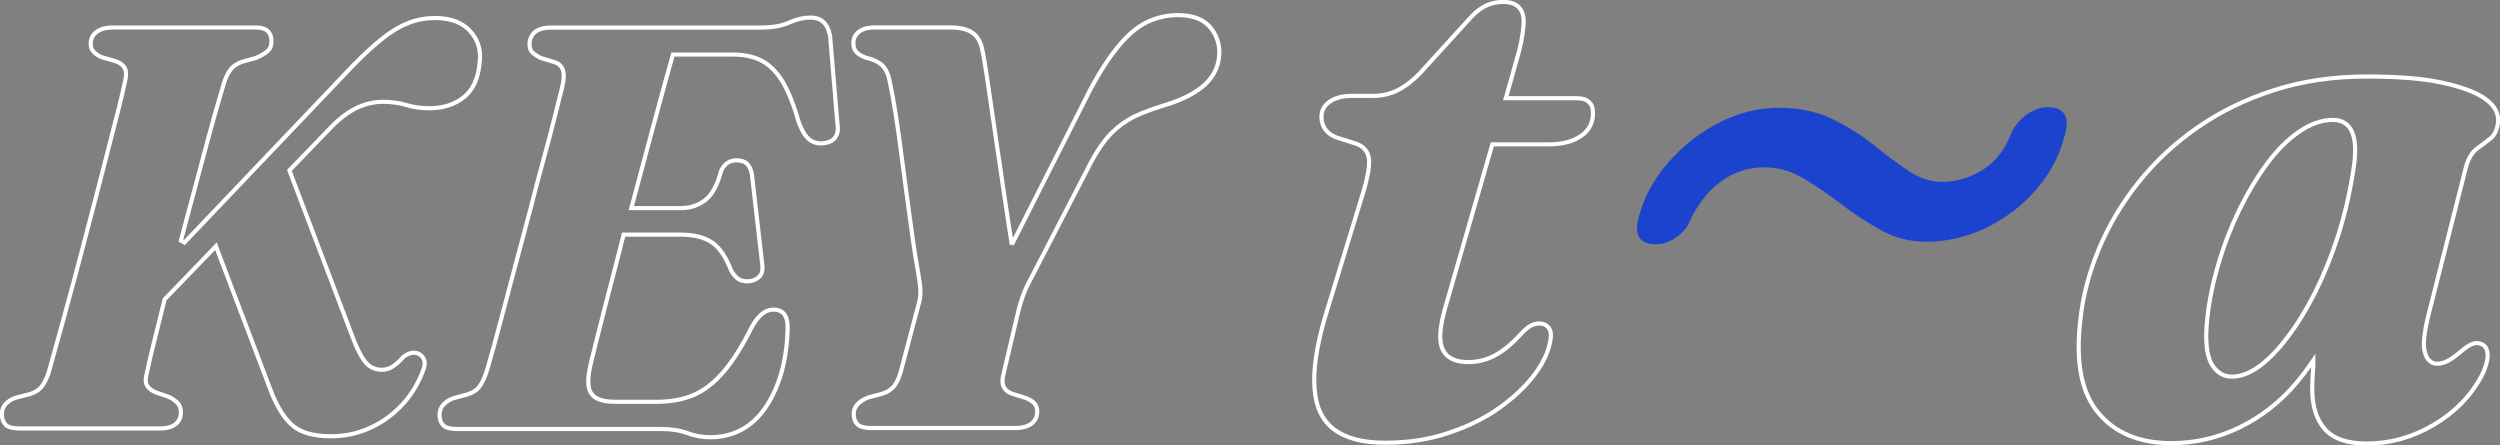<?xml version="1.0" encoding="utf-8"?>
<!-- Generator: Adobe Illustrator 22.0.1, SVG Export Plug-In . SVG Version: 6.00 Build 0)  -->
<svg version="1.1" id="레이어_1" xmlns="http://www.w3.org/2000/svg" xmlns:xlink="http://www.w3.org/1999/xlink" x="0px"
	 y="0px" viewBox="0 0 1820 324" style="enable-background:new 0 0 1820 324;" xml:space="preserve">
<rect x="0" y="0" width="1820" height="324" fill="#808080" stroke="none"/>
<style type="text/css">
	.st0{clip-path:url(#SVGID_2_);}
	.st1{fill:none;stroke:#FFFFFF;stroke-width:3;}
	.st2{fill:#1C43CE;}
</style>
<g>
	<defs>
		<rect id="SVGID_1_" width="1820" height="324"/>
	</defs>
	<clipPath id="SVGID_2_">
		<use xlink:href="#SVGID_1_"  style="overflow:visible;"/>
	</clipPath>
	<g class="st0">
		<path class="st1" d="M342.5,22.9L342.5,22.9L342.5,22.9c5.7,6.3,8.1,14.4,6.5,23.9l0,0.1l0,0.1c-1.1,11.1-5.1,18.9-11.6,24
			c-6.7,5.2-14.9,7.8-24.7,7.8c-6.1,0-11.8-0.8-16.7-2.3l0,0c-5.4-1.6-11.1-2.4-17.2-2.4c-6.4,0-13,1.5-19.7,4.7l0,0l0,0
			c-6.5,3.3-13.2,8.5-19.7,15.5l-28,29l-0.7,0.7l0.3,0.9l45.9,121c2.7,7.2,5.5,12.9,8.4,16.8c3.1,4.3,7.4,6.5,12.6,6.5
			c3.1,0,6-0.9,8.5-2.7c2.3-1.6,4.7-3.7,7.1-6.6c3.8-2.9,7.2-3.6,10.1-2.8c2.2,0.7,3.9,2,4.9,4.3l0,0l0,0c1.1,2.1,0.9,5.3-1.2,10.1
			l0,0l0,0c-3.7,9.3-9,17.6-15.7,24.4c-6.7,6.8-14.4,12.3-23.1,16l0,0l0,0c-8.7,3.9-18,5.7-27.9,5.7c-12.6,0-21.9-2.8-27.8-8
			c-6.1-5.3-11.5-14.1-16.1-26.3l0,0l-38.7-101.9l-0.8-2.2l-1.6,1.7l-35.5,36.8l-0.3,0.3l-0.1,0.4c-0.5,2.4-1.1,4.7-1.7,7
			c-0.4,1.7-0.9,3.5-1.3,5.2c-1.7,6.7-3.2,12.8-4.5,18.2c-0.9,3.7-1.7,7.1-2.5,10.1l0,0l0,0c-1.7,7.4-2.8,12.5-3.3,14.9
			c-0.7,3-0.4,5.5,1.2,7.7l0,0l0,0c1.5,1.8,3.6,3.4,6.5,4.4l0,0l0,0l8.8,3c2.7,1.3,4.7,2.8,6.5,4.6c1.4,1.6,2.3,3.7,2.3,6.6
			c0,3.7-1.3,6.4-3.7,8.5c-2.5,2.1-6.2,3.3-11.6,3.3h-102c-2.8,0-5-0.3-6.8-0.8c-1.8-0.5-2.9-1.2-3.6-2l0,0l0,0
			c-1.8-1.9-2.6-4.3-2.6-7.4v0l0,0c-0.1-3.1,0.8-5.5,2.7-7.6c2.1-2.1,4.4-3.6,7.1-4.5l10.6-2.7l0,0l0,0c3.7-1.2,6.5-2.9,8.5-5.4
			c1.9-2.4,3.5-5.7,5.1-10.2l0,0l0,0c1.4-4.8,3.3-11.6,5.7-20.5c1.7-6,3.5-12.6,5.5-19.9c0.9-3.4,1.9-7,2.9-10.7
			c3.2-11.6,6.5-23.8,9.8-36.5c1.7-6.3,3.3-12.7,5-19.1l0,0c1.7-6.4,3.3-12.8,5-19.1l0.5-1.9c3.1-12,6.1-23.4,8.8-34.2
			c3-11.4,5.5-21.6,7.8-30.4l0,0c2.2-8.9,3.8-15.7,4.8-20.5c0.8-3.7,0.9-6.7-0.5-9.1c-1.3-2.3-3.6-3.9-6.9-5l0,0l0,0l-9.6-2.7
			c-2.8-1.2-4.8-2.6-6.2-4.2c-1.3-1.4-2-3.3-2-5.6c0-3.6,1.4-6.4,4.2-8.6c2.8-2.1,6.8-3.3,12.1-3.3h103.8c4.4,0,7.3,1.1,8.9,2.7
			c1.7,1.7,2.6,4.1,2.6,7.2c0,3.5-1,5.7-2.8,7.3c-2.1,1.8-4.9,3.4-8.6,5L176.2,45l0,0l0,0c-2.9,1-5.5,2.6-7.5,4.6l0,0l0,0
			c-2.1,2.3-3.9,5.7-5.4,10l0,0l0,0c-1.5,4.9-3.5,11.9-6.1,20.9l-0.3,1c-2.7,9.5-5.7,20.6-9,33l0,0c-2.4,9.2-5,18.7-7.6,28.5
			c-0.9,3.5-1.9,7.1-2.9,10.7l0,0c-1.9,7.3-3.8,14.4-5.7,21.5l2.5,1.4l122.9-129c0,0,0,0,0,0c8.2-8.4,15.6-15.1,22-20.1l0,0l0,0
			c6.4-5.1,12.7-8.7,18.8-11c6-2.3,12.5-3.4,19.1-3.4C328.4,13.2,336.8,16.5,342.5,22.9z"/>
		<path class="st1" d="M609.6,89.5L609.6,89.5l0,0.1c0.8,4.5,0.3,7.7-1.5,10.3c-1.6,2.3-4.1,3.7-7.7,4.3c-4.1,0.6-7.7-0.2-10.5-2.1
			l0,0l0,0c-2.9-2-5.6-5.9-8.1-12.2c-3.7-13-7.7-23.1-12-30.4l0,0l0,0c-4.4-7.1-9.6-12.4-15.5-15.4c-5.8-3-12.9-4.4-21.1-4.4H491
			h-1.1l-0.3,1.1c-0.2,0.5-0.3,1.1-0.5,1.7c-1.4,5-3.3,11.7-5.7,20.5c-2.4,8.8-5.1,18.7-8.1,29.9c-0.4,1.4-0.7,2.7-1.1,4.1
			c-3.5,12.8-7.1,26.5-10.9,40.7c-0.6,2-1.1,4-1.6,6l0,0c-0.5,2-1,3.9-1.6,5.9l-0.5,1.9h2h34.2c6.8,0,12.7-2,17.7-5.9
			c5.1-3.9,8.9-11.3,11.6-21.6c1.5-2.8,3-4.5,4.8-5.6c1.8-1.1,3.8-1.7,6-1.7c3.7,0,6.3,0.9,8,2.6c1.8,1.8,2.9,4.3,3.5,7.7l7.3,63.6
			l0,0l0,0c0.9,5.4,0.2,8.7-1.8,10.7c-2.2,2.2-5,3.4-8.8,3.5h0l0,0c-2.8,0.1-5-0.6-6.9-1.9c-2-1.6-3.6-3.5-4.9-5.9
			c-3.7-9.6-8.2-16.5-13.8-20.4l0,0l0,0c-5.7-3.9-13.5-5.8-23.3-5.8h-39.8H454l-0.3,1.2c-0.3,1.3-0.7,2.6-1,3.9l0,0
			c-0.4,1.3-0.7,2.6-1,4c-1.5,5.7-2.9,11.2-4.3,16.7c-2.1,8-4.1,15.7-6,23.1c-3.2,12.4-5.9,23-8.1,31.9l0,0.1
			c-2.2,8.8-3.8,15.1-4.4,19c-0.8,4.4-0.8,8.3-0.2,11.5c0.7,3.6,2.8,6.2,6,7.9c3.1,1.6,7.4,2.4,12.9,2.4H478c10.3,0,19.4-1.6,27.1-5
			c7.9-3.4,15-9.1,21.8-17c6.8-7.9,13.6-18.8,20.5-32.6c4.8-8.7,10.1-12.5,15.5-12.5c3.8,0,6.4,1.2,8,3.3c1.7,2.2,2.6,5.6,2.5,10.7
			v0c-0.3,12.2-2,23-4.8,32.9c-3,9.7-6.9,18.1-11.7,24.9l0,0l0,0c-4.8,6.9-10.6,12.2-17.2,15.7c-6.6,3.5-14.1,5.4-22.4,5.4
			c-5.9,0-11.4-0.9-16.6-2.9c-5.6-2.1-12.1-3.1-19.5-3.1H332.9c-5.6,0-8.8-1.1-10.3-2.8l0,0l0,0c-1.8-1.9-2.6-4.3-2.6-7.4
			c0-2.8,0.8-5.2,2.6-7.3c1.9-2.1,4.3-3.7,7.2-4.8l10.9-3l0,0l0,0c3.7-1.2,6.6-3.1,8.5-5.8c1.9-2.6,3.7-6.5,5.4-11.8l0,0l0,0
			c0.2-0.8,0.5-1.8,0.9-3.1c0.9-3,2.1-7.3,3.6-12.8c0,0,0,0,0,0l0.2-0.6c2-7.5,4.5-16.6,7.3-27.2c1.6-6.2,3.3-12.6,5.1-19.3
			c1.4-5.2,2.8-10.6,4.3-16.1c1.4-5.4,2.8-10.7,4.3-16.1c2-7.4,3.9-14.8,5.9-22.2l0,0c3.3-13,6.5-25.2,9.7-36.7l0,0
			c3.2-11.7,5.9-21.9,8.1-30.8c1.1-4.4,2.1-8.3,2.9-11.6c0.1-0.6,0.3-1.1,0.4-1.6c0.7-2.6,1.2-4.8,1.7-6.6l0,0
			c0.7-3,1.2-5.6,1.3-7.8c0.2-2.2,0.1-4.1-0.4-5.6c-0.9-3-3.1-5.1-6.4-6.1l-10.1-3.1c-2-1.1-3.9-2.2-5.6-3.7c-1.5-1.4-2.3-3.2-2.3-6
			c0-3.7,1.3-6.6,3.8-8.9c2.5-2.2,6.3-3.4,11.7-3.4h151.8c9,0,16.3-1.1,22-3.8c5.2-2.3,10.3-3.5,15.1-3.5c4.1,0,7.3,1.1,9.6,3.3
			c2.3,2.1,3.9,5.4,4.8,10L609.6,89.5z"/>
		<path class="st1" d="M736.6,178.1l-0.7-4.6c-1-5.9-1.9-12.2-2.9-18.9c-1.7-11.3-3.5-23.1-5.2-35.3c-1-6.1-1.8-12.1-2.7-17.9
			l-0.1-0.8c-0.8-5.6-1.6-11.1-2.4-16.5l0,0l0,0c-1.6-11.2-3-20.9-4.3-29.3c-1.3-8.4-2.2-14.2-3-17.6l0,0l0,0
			c-1.1-6.3-3.5-10.6-7-13.1l0,0l0,0c-3.6-2.7-9.1-4.1-16.5-4.1h-55.3c-5.2,0-8.9,1.2-11.5,3.4c-2.7,2.2-3.9,5-3.7,8.5l0,0v0
			c0,2.7,0.8,4.6,2.3,6.1l0,0l0,0c1.5,1.6,3.8,2.9,6.8,4c5,1.1,8.9,3,11.5,5.2l0,0l0,0c2.6,2.5,4.5,5.9,5.5,10.6
			c0.6,2.9,1.6,7.7,2.9,14.6 M736.6,178.1l2.1-4.1l55-108.7c7.4-13.9,14.6-24.7,21.4-32.7c6.7-8,13.5-13.5,20.4-16.7
			c6.9-3.2,14.2-4.9,22-4.9c10,0,17.4,2.6,22.4,7.6c4.9,5.1,7.5,11.4,7.8,18.8c0,9.4-3.3,17.2-10.1,23.8
			c-6.9,6.4-17.1,11.7-30.8,15.7l0,0l0,0c-7.6,2.4-14.7,4.9-20.8,7.8l0,0l0,0c-6.2,3.1-11.8,7.1-16.9,12.2c-5,5.1-9.9,12-14.5,20.6
			l0,0l0,0l-43.9,84.9c-2.7,5-4.7,9.3-6,13c-1.3,3.7-2.4,7.2-3.2,10.4l0,0l0,0l-10.8,45.9c-1.1,3.9-1.2,7.2-0.1,9.7
			c1.2,2.5,3.5,4.4,6.8,5.4l0,0l9.6,3c3.5,1.5,5.5,3,6.6,4.5c1,1.5,1.5,3.3,1.5,5c0,4-1.4,6.9-4,9c-2.8,2.1-6.6,3.3-11.8,3.3H634.5
			c-5.4,0-8.7-1.1-10.3-2.7c-1.7-1.7-2.7-4.2-2.7-7.3c0-2.8,0.8-5.1,2.5-7c1.7-2,4.3-3.7,7.9-5.2l10.2-2.7l0,0l0,0
			c3.9-1.2,6.8-3.1,8.8-5.6c1.9-2.4,3.6-6.1,4.9-10.7l0,0l0,0l12.8-48.3c1.5-4.5,1.8-9.3,1.2-14.3c-0.6-4.8-1.4-9.6-2.2-14.2l0,0
			l0,0c-0.6-3-1.4-7.8-2.4-14.8c-0.3-2.2-0.6-4.5-1-7c-0.7-5.3-1.5-11-2.4-17.4c-0.4-3.2-0.9-6.4-1.3-9.7
			c-0.9-6.4-1.8-12.9-2.6-19.5c-0.9-6.9-1.8-13.6-2.7-20.2c-0.4-2.9-0.8-5.8-1.2-8.7c-1.3-9.2-2.5-17.3-3.8-24.1"/>
		<path class="st1" d="M1096.8,69.6l-0.6,1.9h2h49.6c4.2,0,7.2,1,9,2.8c1.9,1.7,2.9,4.3,2.9,8.1c0,7-2.8,12.4-8.6,16.5
			c-5.9,4.1-13.8,6.2-23.7,6.2h-39.9h-1.1l-0.3,1.1l-33.6,116.6c0,0,0,0,0,0c-2.2,7.3-3.4,13.6-3.9,18.8c-0.4,5.2,0.1,9.4,1.6,12.6
			c2.9,6.5,9.5,9.4,18.9,9.4c6.4,0,12.7-1.5,18.7-4.6c6.1-3.1,12.4-8.2,18.8-15.2c3.1-3.4,5.7-5.5,7.7-6.7c2-1,4.2-1.6,6.3-1.6
			c2.8,0,5.1,1,6.6,2.8c1.5,1.8,2.2,4.4,1.7,8.2c-1.1,8.1-4.7,16.6-11.1,25.3c-6.4,8.7-15,17-25.7,24.7
			c-10.6,7.7-23.2,13.9-37.4,18.6l0,0l0,0c-14.2,4.9-29.6,7.2-46.3,7.2c-16.5,0-28.8-3.3-37.3-9.8l0,0l0,0
			c-8.4-6.3-13.2-16.2-14.1-29.5v0l0,0c-1.1-13.4,1.4-30.6,7.4-51.4c0,0,0,0,0,0l28.2-92.2l0,0c1.7-5.7,2.8-10.5,3.5-14.5
			c0.6-4,0.8-7.3,0.4-9.8c-0.4-2.5-1.4-4.7-3-6.5c-1.6-1.8-3.7-3.1-6.3-4l0,0l0,0l-14.5-4.6c-3.7-1.5-6.4-3.6-8.1-6.1
			c-1.7-2.6-2.6-5.5-2.6-8.8c0-4.6,2-8.2,5.9-11c4-2.8,9.3-4.3,16.2-4.3h15.5c6.7,0,12.8-1.5,18.3-4.3c5.4-2.8,10.8-7,15.9-12.3l0,0
			l0,0l37.5-41.2c3.9-4,7.6-6.7,11.2-8.2l0,0l0,0c3.6-1.6,7.5-2.4,11.7-2.4c5.5,0,9.1,1.4,11.4,3.8c2.4,2.5,3.6,5.8,3.6,10.1
			c0,2.7-0.3,6.5-1.1,11.2l0,0v0c-0.6,4.6-2,10.1-3.8,16.3c0,0,0,0,0,0L1096.8,69.6z"/>
		<path class="st2" d="M1402.6,176c-11.9,0-22.8-2.7-32.8-8.2c-10-5.5-19.6-11.7-29-18.9s-18.5-13.5-27.7-18.9
			c-9.2-5.5-18.7-8.2-28.7-8.2c-11.9,0-22.7,3.6-32.3,10.9c-9.7,7.3-17.4,17.7-23.3,31.2c-2.8,4.4-6.5,7.8-10.6,10.3
			c-4.3,2.5-8.6,3.6-12.8,3.6c-12.2,0-16.3-7-12-21.1c3.8-13.8,10.9-26.8,21.4-38.7c10.5-11.9,22.7-21.5,36.6-28.7
			c14.1-7.1,28.5-10.8,43.6-10.8c14.7,0,27.7,2.7,38.8,8.1c11.1,5.4,21.1,11.6,29.9,18.7c8.9,7.1,17.3,13.5,25.4,18.9
			c8.1,5.5,16.2,8.2,24.6,8.2c10.9,0,21.1-3.2,30.6-9.3c9.3-6.2,16.3-15.7,20.9-28.5c3.6-5.7,7.8-9.8,12.2-12.5
			c4.4-2.7,8.9-4.1,13.3-4.1c6.2,0,10.3,1.9,12.4,5.5c2.1,3.6,1.9,9-0.3,16.2c-3.8,14.4-10.8,27.4-20.9,38.8
			c-10.1,11.6-22.2,20.6-36,27.4C1431.7,172.5,1417.3,176,1402.6,176z"/>
		<path class="st1" d="M1528.1,181L1528.1,181c7.1-17,16.7-33.2,28.8-48.3c12.1-15.1,26.4-28.5,42.9-39.9
			c16.5-11.5,35.2-20.6,55.8-27.2c20.6-6.6,43.1-9.9,67.4-9.9c22.4,0,41,1.4,55.4,4.6c14.5,3.2,25,7.2,31.6,12.2
			c6.5,5,9.2,10.4,8.6,16.7c-0.8,5.5-2.6,9.2-5.3,11.4c-2,1.6-4,3.1-6.1,4.7c-1.2,0.9-2.4,1.8-3.7,2.7c-3.8,2.8-6.5,7.3-8.2,13.3v0
			v0l-26.8,105.8c0,0,0,0,0,0c-1.8,6.8-2.9,12.5-3.5,17.3c-0.6,4.7-0.6,8.6,0.2,11.5c0.7,2.8,1.7,5,3.2,6.5c1.6,1.6,3.5,2.4,5.8,2.4
			c2.7,0,5.3-0.7,8-2.2c2.7-1.4,5.8-3.7,9.5-6.8l0,0c3.7-3.3,6.7-5,9-5.7c2.1-0.7,4.2-0.4,6.5,0.7c2.3,1.3,3.7,3.7,3.8,7.4
			c0.1,3.9-1.2,9-4.4,15.4c-7.9,14.8-19.6,26.6-34.9,35.7c-15.5,9.1-31.7,13.6-48.7,13.6c-14.4,0-24.3-3.6-30.4-10.4
			c-6.2-6.9-9.3-16.7-9.3-29.4c0-4.4,0.2-8.9,0.6-14l0-0.1v-0.1c0-0.2,0-0.4,0.1-0.7v0c0-0.3,0.1-0.6,0.1-1.1v-4.8l-2.7,3.9
			c-2.8,4.1-5.8,8-9,11.8c-12.2,14.6-26.3,25.5-42.1,33.2c-16,7.7-32.4,11.4-49.7,11.4c-23.3,0-40.9-7.5-53-22v0
			c-12.3-14.6-16.7-36.9-13.1-67.6v0v0C1516.3,215.5,1520.9,198.2,1528.1,181z M1702,172L1702,172c4.8-15,8.4-30.4,11-46.8
			c2.2-12.6,2.1-22.1-0.4-28.4c-1.2-3.1-3-5.5-5.4-7.1c-2.4-1.6-5.3-2.4-8.7-2.4c-8.5,0-16.7,3-24.9,8.7l0,0
			c-8.1,5.6-16,13.4-23.2,23.2c-7.2,9.7-13.9,20.8-20,33.2c-6,12.4-11.1,25.3-15.1,38.9c-4.1,13.6-6.9,26.8-8.3,39.9
			c-0.9,7.8-1.1,14.5-0.6,20c0.4,5.5,1.6,9.9,3.3,13.2c3.5,6.4,8.6,9.8,15.1,9.8c6.6,0,13.4-2.7,20.2-7.7c6.8-5,13.7-12.1,20.6-21.4
			c7-9.1,13.6-20,19.8-32.2C1691.6,200.5,1697.2,186.8,1702,172z"/>
	</g>
</g>
</svg>

